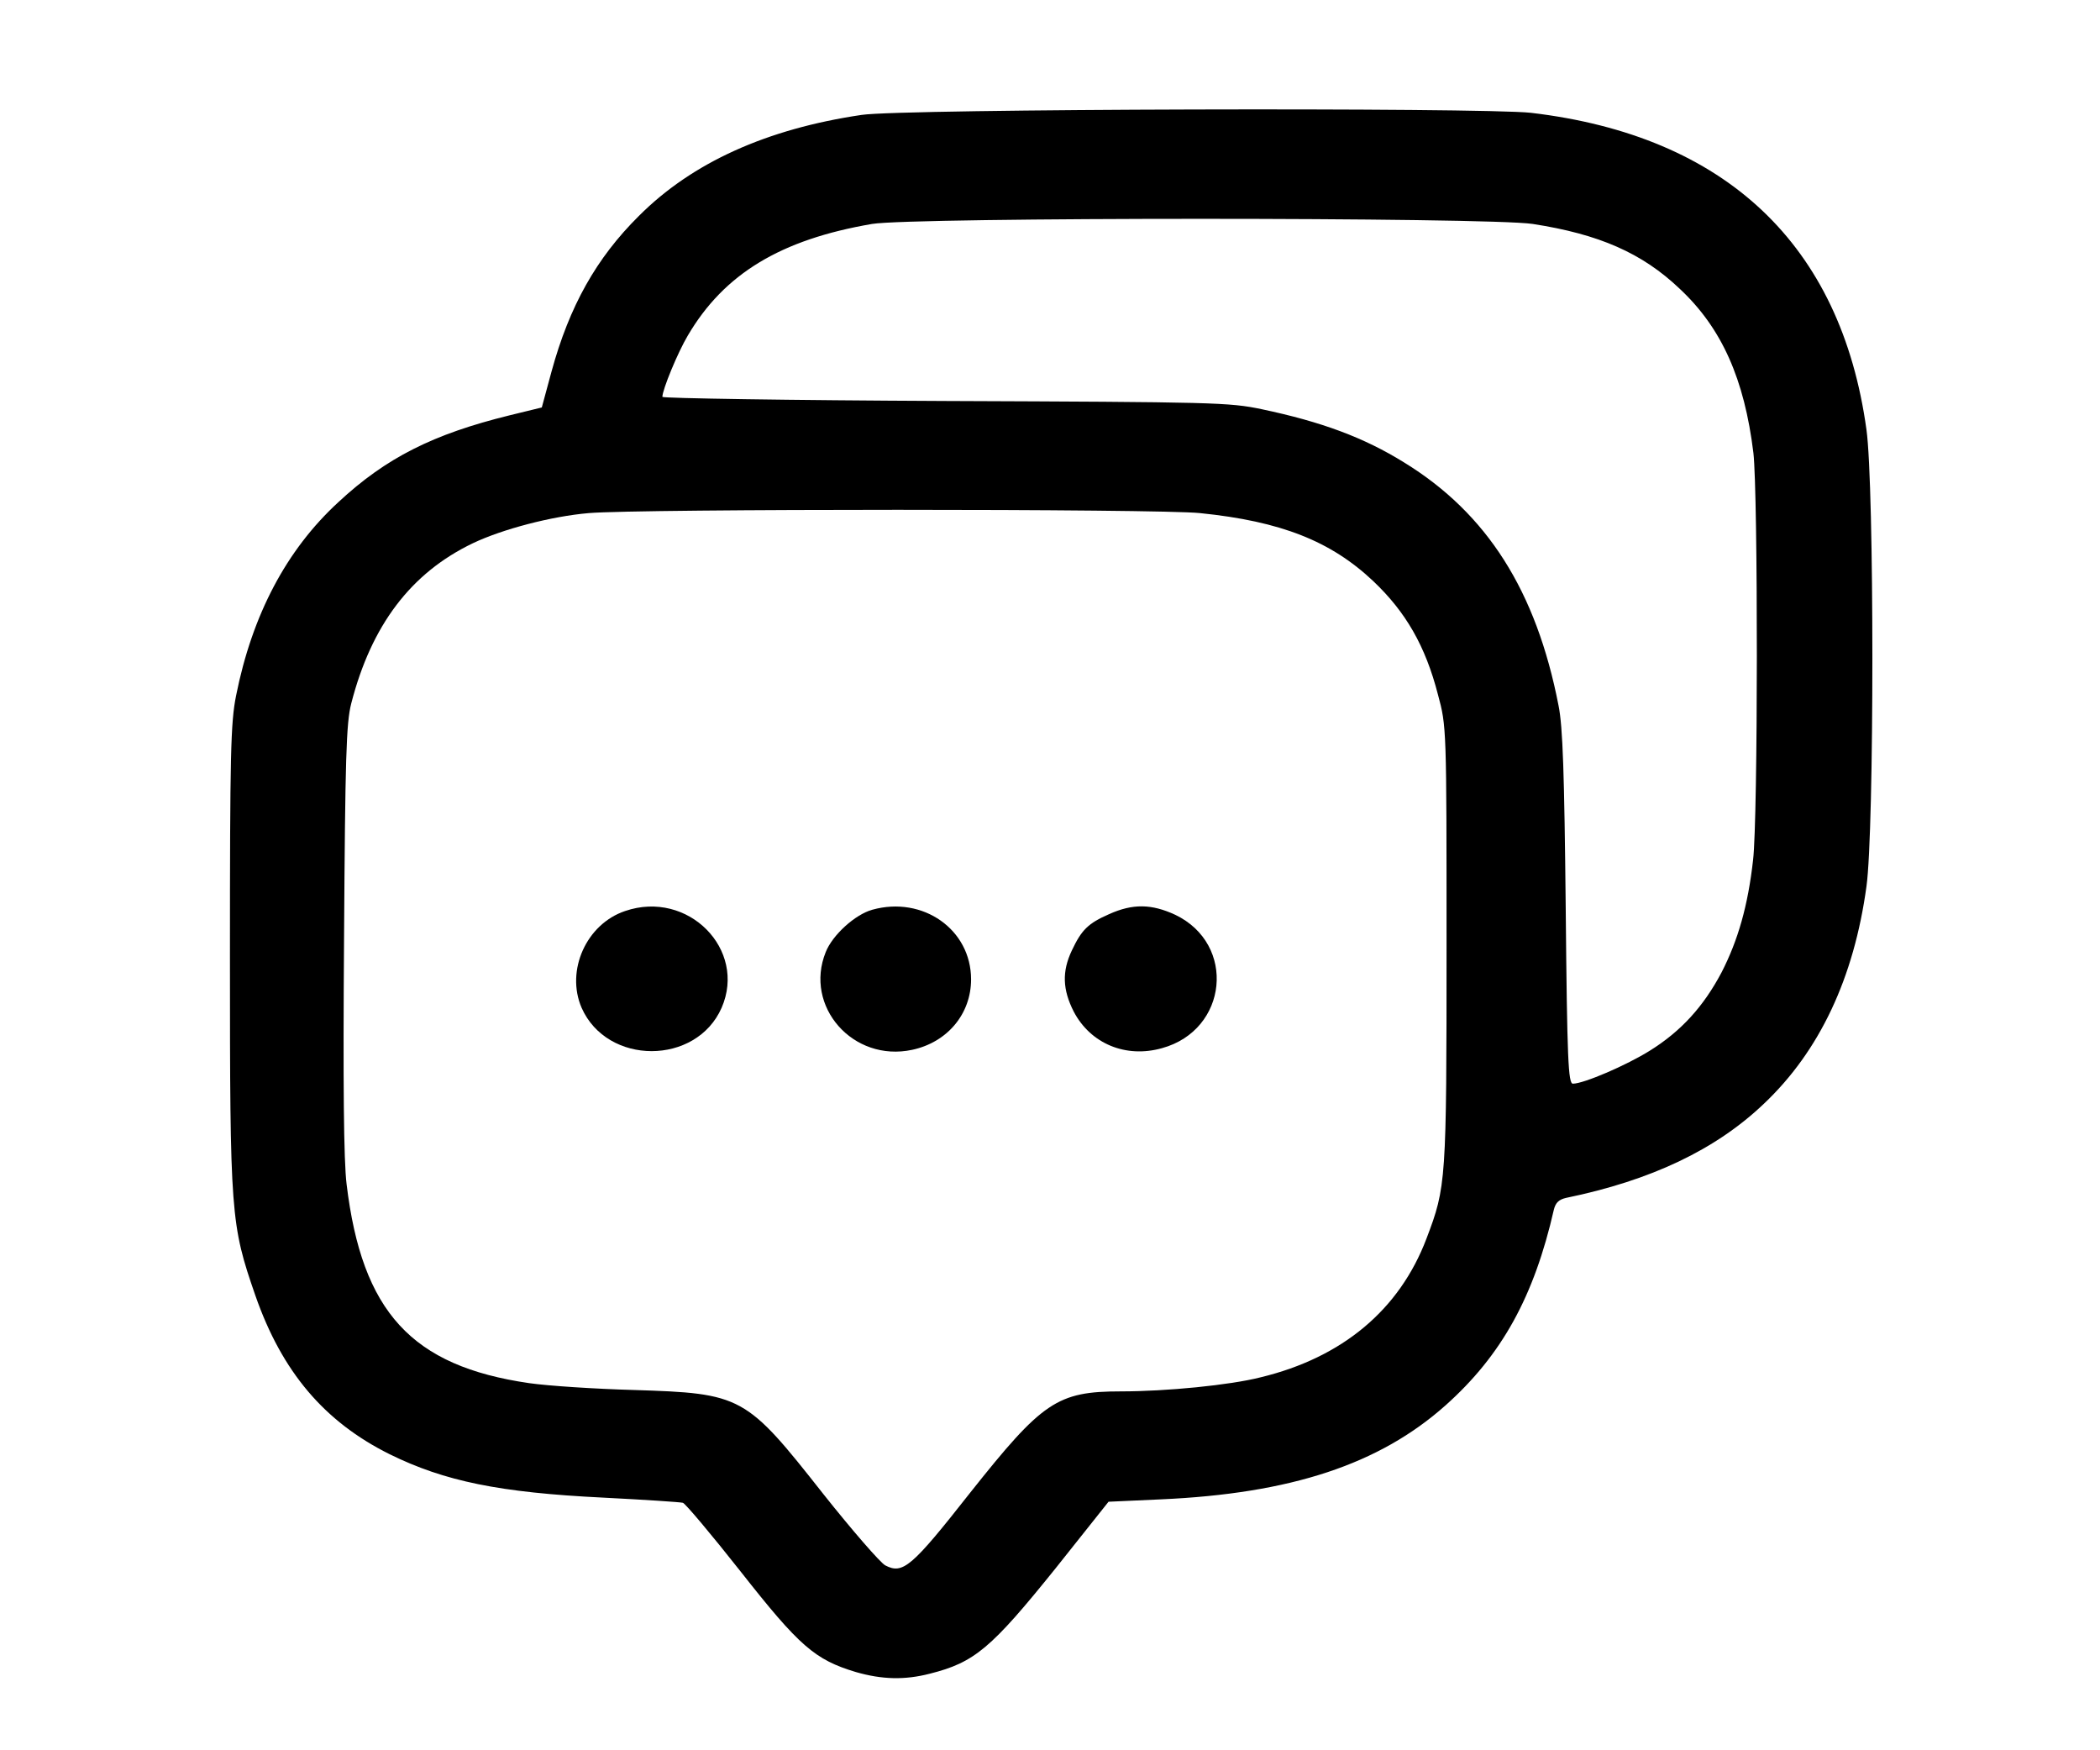 <svg width="24" height="20" viewBox="0 0 21 20" fill="none" xmlns="http://www.w3.org/2000/svg">
<g id="message 2">
<g id="Group">
<path id="Vector" d="M8.347 1.313C7.264 1.473 6.411 1.856 5.8 2.469C5.316 2.949 5.008 3.496 4.803 4.246L4.692 4.656L4.323 4.746C3.449 4.961 2.912 5.231 2.367 5.738C1.772 6.285 1.382 7.027 1.198 7.949C1.136 8.258 1.128 8.613 1.128 10.938C1.128 13.887 1.136 13.988 1.419 14.805C1.723 15.676 2.207 16.246 2.953 16.617C3.581 16.926 4.208 17.055 5.394 17.113C5.869 17.137 6.275 17.164 6.304 17.172C6.329 17.176 6.628 17.531 6.964 17.957C7.637 18.813 7.813 18.965 8.281 19.106C8.58 19.192 8.839 19.199 9.126 19.125C9.639 18.996 9.827 18.836 10.566 17.918L11.169 17.16L11.763 17.133C13.256 17.067 14.265 16.731 15.02 16.059C15.664 15.485 16.033 14.813 16.259 13.82C16.279 13.742 16.316 13.707 16.398 13.688C17.37 13.488 18.108 13.137 18.658 12.613C19.294 12.012 19.688 11.176 19.831 10.129C19.921 9.484 19.921 5.555 19.831 4.91C19.54 2.797 18.223 1.551 15.996 1.289C15.438 1.227 8.814 1.242 8.347 1.313ZM16.017 2.559C16.775 2.676 17.268 2.891 17.698 3.301C18.178 3.75 18.436 4.332 18.539 5.176C18.592 5.645 18.592 9.348 18.535 9.828C18.477 10.348 18.363 10.746 18.174 11.113C17.969 11.5 17.715 11.781 17.358 12.004C17.091 12.172 16.599 12.383 16.476 12.383C16.423 12.383 16.41 12.117 16.394 10.379C16.378 8.84 16.361 8.305 16.312 8.063C16.058 6.754 15.496 5.867 14.548 5.285C14.089 5 13.605 4.82 12.92 4.676C12.547 4.598 12.383 4.594 9.302 4.582C7.522 4.574 6.07 4.551 6.07 4.535C6.07 4.453 6.247 4.024 6.362 3.832C6.776 3.129 7.42 2.738 8.466 2.559C8.921 2.481 15.512 2.481 16.017 2.559ZM12.214 5.863C13.141 5.957 13.711 6.184 14.195 6.641C14.565 6.992 14.79 7.379 14.934 7.938C15.032 8.301 15.032 8.305 15.032 10.801C15.032 13.508 15.028 13.559 14.803 14.152C14.495 14.965 13.843 15.512 12.908 15.738C12.555 15.828 11.829 15.899 11.312 15.899C10.582 15.899 10.414 16.016 9.589 17.055C8.917 17.91 8.818 17.992 8.617 17.887C8.56 17.856 8.24 17.488 7.908 17.07C7.022 15.945 6.981 15.922 5.742 15.883C5.303 15.871 4.766 15.836 4.549 15.805C3.203 15.61 2.637 14.992 2.461 13.531C2.428 13.266 2.42 12.379 2.432 10.723C2.445 8.649 2.457 8.262 2.514 8.039C2.744 7.145 3.195 6.547 3.905 6.207C4.241 6.047 4.803 5.899 5.229 5.863C5.8 5.813 11.747 5.813 12.214 5.863Z" fill="black"/>
<path id="Vector_2" d="M5.644 10.41C5.201 10.559 4.963 11.09 5.147 11.516C5.439 12.176 6.456 12.176 6.747 11.516C7.038 10.848 6.362 10.164 5.644 10.41Z" fill="black"/>
<path id="Vector_3" d="M8.47 10.395C8.273 10.449 8.014 10.684 7.937 10.879C7.686 11.5 8.248 12.141 8.925 11.996C9.327 11.91 9.598 11.586 9.598 11.191C9.598 10.621 9.048 10.235 8.47 10.395Z" fill="black"/>
<path id="Vector_4" d="M11.177 10.445C10.935 10.551 10.861 10.625 10.75 10.86C10.635 11.102 10.644 11.309 10.771 11.559C10.963 11.926 11.366 12.094 11.78 11.977C12.534 11.77 12.633 10.789 11.931 10.453C11.661 10.328 11.447 10.324 11.177 10.445Z" fill="black"/>
</g>
</g>
</svg>

